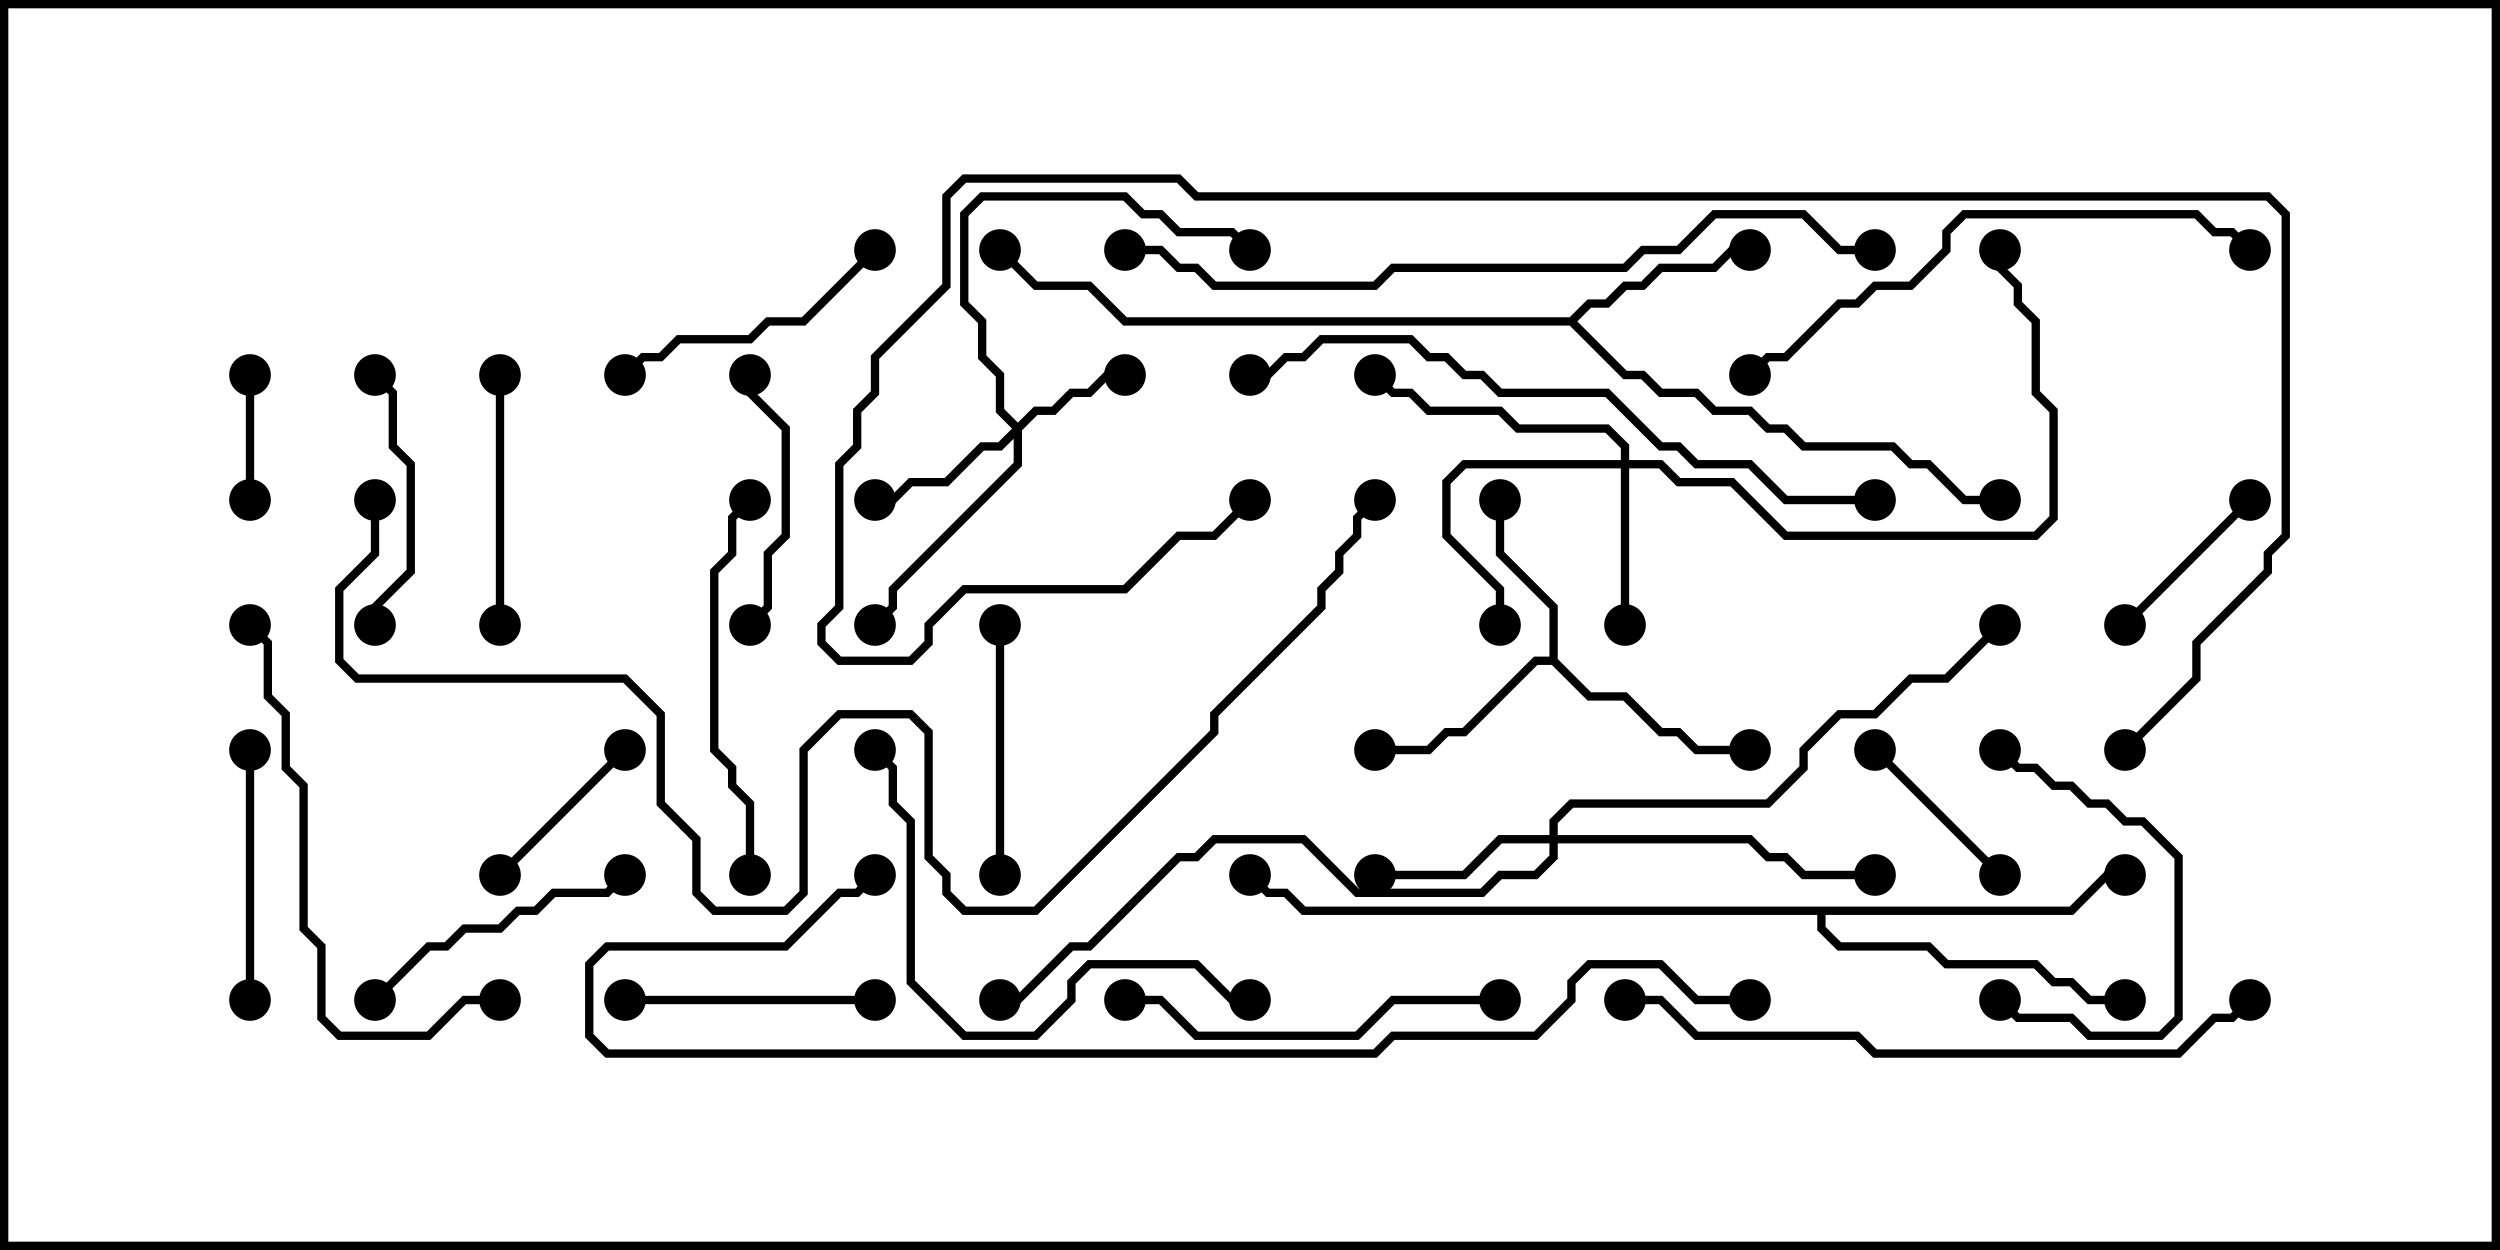 <svg version="1.1" width="30" height="15" xmlns="http://www.w3.org/2000/svg"><path d="M18.593,7.879L18.593,7.306L17.95,6.664L17.95,6L18.05,6L18.05,6.622L18.693,7.265L18.693,7.908L19.092,8.307L19.521,8.307L19.949,8.736L20.164,8.736L20.378,8.95L21,8.95L21,9.05L20.336,9.05L20.122,8.836L19.908,8.836L19.479,8.407L19.051,8.407L18.622,7.979L18.449,7.979L17.592,8.836L17.378,8.836L17.164,9.05L16.5,9.05L16.5,8.95L17.122,8.95L17.336,8.736L17.551,8.736L18.408,7.879z" stroke="none"/><path d="M18.836,3.807L19.051,3.593L19.265,3.593L19.479,3.379L19.694,3.379L19.908,3.164L20.551,3.164L20.765,2.95L21,2.95L21,3.05L20.806,3.05L20.592,3.264L19.949,3.264L19.735,3.479L19.521,3.479L19.306,3.693L19.092,3.693L18.928,3.857L19.521,4.45L19.735,4.45L19.949,4.664L20.378,4.664L20.592,4.879L21.021,4.879L21.235,5.093L21.449,5.093L21.664,5.307L22.735,5.307L22.949,5.521L23.164,5.521L23.592,5.95L24,5.95L24,6.05L23.551,6.05L23.122,5.621L22.908,5.621L22.694,5.407L21.622,5.407L21.408,5.193L21.194,5.193L20.979,4.979L20.551,4.979L20.336,4.764L19.908,4.764L19.694,4.55L19.479,4.55L18.836,3.907L13.479,3.907L13.051,3.479L12.408,3.479L11.965,3.035L12.035,2.965L12.449,3.379L13.092,3.379L13.521,3.807z" stroke="none"/><path d="M24.836,10.879L25.265,10.45L25.5,10.45L25.5,10.55L25.306,10.55L24.878,10.979L21.907,10.979L21.907,11.122L22.092,11.307L23.164,11.307L23.378,11.521L24.449,11.521L24.664,11.736L24.878,11.736L25.092,11.95L25.5,11.95L25.5,12.05L25.051,12.05L24.836,11.836L24.622,11.836L24.408,11.621L23.336,11.621L23.122,11.407L22.051,11.407L21.807,11.164L21.807,10.979L15.622,10.979L15.408,10.764L15.194,10.764L14.965,10.535L15.035,10.465L15.235,10.664L15.449,10.664L15.664,10.879z" stroke="none"/><path d="M12.214,5.072L12.408,4.879L12.622,4.879L12.836,4.664L13.051,4.664L13.265,4.45L13.5,4.45L13.5,4.55L13.306,4.55L13.092,4.764L12.878,4.764L12.664,4.979L12.449,4.979L12.264,5.164L12.264,5.592L10.764,7.092L10.764,7.306L10.535,7.535L10.465,7.465L10.664,7.265L10.664,7.051L12.164,5.551L12.164,5.264L12.021,5.407L11.806,5.407L11.378,5.836L10.949,5.836L10.735,6.05L10.5,6.05L10.5,5.95L10.694,5.95L10.908,5.736L11.336,5.736L11.765,5.307L11.979,5.307L12.144,5.143L11.95,4.949L11.95,4.521L11.736,4.306L11.736,3.878L11.521,3.664L11.521,2.551L11.765,2.307L13.521,2.307L13.735,2.521L13.949,2.521L14.164,2.736L14.806,2.736L15.035,2.965L14.965,3.035L14.765,2.836L14.122,2.836L13.908,2.621L13.694,2.621L13.479,2.407L11.806,2.407L11.621,2.592L11.621,3.622L11.836,3.836L11.836,4.265L12.05,4.479L12.05,4.908z" stroke="none"/><path d="M19.45,5.521L19.45,5.378L19.265,5.193L18.194,5.193L17.979,4.979L17.122,4.979L16.908,4.764L16.694,4.764L16.465,4.535L16.535,4.465L16.735,4.664L16.949,4.664L17.164,4.879L18.021,4.879L18.235,5.093L19.306,5.093L19.55,5.336L19.55,5.521L19.949,5.521L20.164,5.736L20.806,5.736L21.449,6.379L24.408,6.379L24.593,6.194L24.593,4.949L24.379,4.735L24.379,3.878L24.164,3.664L24.164,3.449L23.95,3.235L23.95,3L24.05,3L24.05,3.194L24.264,3.408L24.264,3.622L24.479,3.836L24.479,4.694L24.693,4.908L24.693,6.235L24.449,6.479L21.408,6.479L20.765,5.836L20.122,5.836L19.908,5.621L19.55,5.621L19.55,7.5L19.45,7.5L19.45,5.621L17.592,5.621L17.407,5.806L17.407,6.408L18.05,7.051L18.05,7.5L17.95,7.5L17.95,7.092L17.307,6.449L17.307,5.765L17.551,5.521z" stroke="none"/><path d="M18.593,10.021L18.593,9.836L18.836,9.593L21.194,9.593L21.593,9.194L21.593,8.979L22.051,8.521L22.479,8.521L22.908,8.093L23.336,8.093L23.965,7.465L24.035,7.535L23.378,8.193L22.949,8.193L22.521,8.621L22.092,8.621L21.693,9.021L21.693,9.235L21.235,9.693L18.878,9.693L18.693,9.878L18.693,10.021L21.021,10.021L21.235,10.236L21.449,10.236L21.664,10.45L22.5,10.45L22.5,10.55L21.622,10.55L21.408,10.336L21.194,10.336L20.979,10.121L18.693,10.121L18.693,10.306L18.449,10.55L18.021,10.55L17.806,10.764L16.265,10.764L15.622,10.121L14.592,10.121L14.378,10.336L14.164,10.336L13.092,11.407L12.878,11.407L12.235,12.05L12,12.05L12,11.95L12.194,11.95L12.836,11.307L13.051,11.307L14.122,10.236L14.336,10.236L14.551,10.021L15.664,10.021L16.306,10.664L17.765,10.664L17.979,10.45L18.408,10.45L18.593,10.265L18.593,10.121L18.021,10.121L17.592,10.55L16.5,10.55L16.5,10.45L17.551,10.45L17.979,10.021z" stroke="none"/><path d="M2.95,4.5L3.05,4.5L3.05,6L2.95,6z" stroke="none"/><path d="M22.465,9.035L22.535,8.965L24.035,10.465L23.965,10.535z" stroke="none"/><path d="M6.035,10.535L5.965,10.465L7.465,8.965L7.535,9.035z" stroke="none"/><path d="M26.965,5.965L27.035,6.035L25.535,7.535L25.465,7.465z" stroke="none"/><path d="M11.95,7.5L12.05,7.5L12.05,10.5L11.95,10.5z" stroke="none"/><path d="M2.95,9L3.05,9L3.05,12L2.95,12z" stroke="none"/><path d="M23.965,12.035L24.035,11.965L24.235,12.164L24.878,12.164L25.092,12.379L25.908,12.379L26.093,12.194L26.093,10.306L25.694,9.907L25.479,9.907L25.265,9.693L25.051,9.693L24.836,9.479L24.622,9.479L24.408,9.264L24.194,9.264L23.965,9.035L24.035,8.965L24.235,9.164L24.449,9.164L24.664,9.379L24.878,9.379L25.092,9.593L25.306,9.593L25.521,9.807L25.735,9.807L26.193,10.265L26.193,12.235L25.949,12.479L25.051,12.479L24.836,12.264L24.194,12.264z" stroke="none"/><path d="M10.5,11.95L10.5,12.05L7.5,12.05L7.5,11.95z" stroke="none"/><path d="M5.95,4.5L6.05,4.5L6.05,7.5L5.95,7.5z" stroke="none"/><path d="M4.55,7.5L4.45,7.5L4.45,7.265L4.879,6.836L4.879,5.592L4.664,5.378L4.664,4.735L4.465,4.535L4.535,4.465L4.764,4.694L4.764,5.336L4.979,5.551L4.979,6.878L4.55,7.306z" stroke="none"/><path d="M8.95,4.5L9.05,4.5L9.05,4.694L9.479,5.122L9.479,6.449L9.264,6.664L9.264,7.306L9.035,7.535L8.965,7.465L9.164,7.265L9.164,6.622L9.379,6.408L9.379,5.164L8.95,4.735z" stroke="none"/><path d="M10.465,2.965L10.535,3.035L9.664,3.907L9.235,3.907L9.021,4.121L8.164,4.121L7.949,4.336L7.735,4.336L7.535,4.535L7.465,4.465L7.694,4.236L7.908,4.236L8.122,4.021L8.979,4.021L9.194,3.807L9.622,3.807z" stroke="none"/><path d="M4.535,12.035L4.465,11.965L5.122,11.307L5.336,11.307L5.551,11.093L5.979,11.093L6.194,10.879L6.408,10.879L6.622,10.664L7.265,10.664L7.465,10.465L7.535,10.535L7.306,10.764L6.664,10.764L6.449,10.979L6.235,10.979L6.021,11.193L5.592,11.193L5.378,11.407L5.164,11.407z" stroke="none"/><path d="M13.5,12.05L13.5,11.95L13.949,11.95L14.378,12.379L16.265,12.379L16.694,11.95L18,11.95L18,12.05L16.735,12.05L16.306,12.479L14.336,12.479L13.908,12.05z" stroke="none"/><path d="M9.05,10.5L8.95,10.5L8.95,9.664L8.736,9.449L8.736,9.235L8.521,9.021L8.521,6.836L8.736,6.622L8.736,6.194L8.965,5.965L9.035,6.035L8.836,6.235L8.836,6.664L8.621,6.878L8.621,8.979L8.836,9.194L8.836,9.408L9.05,9.622z" stroke="none"/><path d="M10.465,9.035L10.535,8.965L10.764,9.194L10.764,9.622L10.979,9.836L10.979,11.765L11.592,12.379L12.408,12.379L12.807,11.979L12.807,11.765L13.051,11.521L14.378,11.521L14.806,11.95L15,11.95L15,12.05L14.765,12.05L14.336,11.621L13.092,11.621L12.907,11.806L12.907,12.021L12.449,12.479L11.551,12.479L10.879,11.806L10.879,9.878L10.664,9.664L10.664,9.235z" stroke="none"/><path d="M6,11.95L6,12.05L5.592,12.05L5.164,12.479L4.051,12.479L3.807,12.235L3.807,11.378L3.593,11.164L3.593,9.449L3.379,9.235L3.379,8.592L3.164,8.378L3.164,7.735L2.965,7.535L3.035,7.465L3.264,7.694L3.264,8.336L3.479,8.551L3.479,9.194L3.693,9.408L3.693,11.122L3.907,11.336L3.907,12.194L4.092,12.379L5.122,12.379L5.551,11.95z" stroke="none"/><path d="M21.035,4.535L20.965,4.465L21.194,4.236L21.408,4.236L22.051,3.593L22.265,3.593L22.479,3.379L22.908,3.379L23.307,2.979L23.307,2.765L23.551,2.521L26.378,2.521L26.592,2.736L26.806,2.736L27.035,2.965L26.965,3.035L26.765,2.836L26.551,2.836L26.336,2.621L23.592,2.621L23.407,2.806L23.407,3.021L22.949,3.479L22.521,3.479L22.306,3.693L22.092,3.693L21.449,4.336L21.235,4.336z" stroke="none"/><path d="M19.5,12.05L19.5,11.95L19.949,11.95L20.378,12.379L22.306,12.379L22.521,12.593L26.122,12.593L26.551,12.164L26.765,12.164L26.965,11.965L27.035,12.035L26.806,12.264L26.592,12.264L26.164,12.693L22.479,12.693L22.265,12.479L20.336,12.479L19.908,12.05z" stroke="none"/><path d="M22.5,5.95L22.5,6.05L21.408,6.05L20.979,5.621L20.336,5.621L20.122,5.407L19.908,5.407L19.265,4.764L17.979,4.764L17.765,4.55L17.551,4.55L17.336,4.336L17.122,4.336L16.908,4.121L15.878,4.121L15.664,4.336L15.449,4.336L15.235,4.55L15,4.55L15,4.45L15.194,4.45L15.408,4.236L15.622,4.236L15.836,4.021L16.949,4.021L17.164,4.236L17.378,4.236L17.592,4.45L17.806,4.45L18.021,4.664L19.306,4.664L19.949,5.307L20.164,5.307L20.378,5.521L21.021,5.521L21.449,5.95z" stroke="none"/><path d="M13.5,3.05L13.5,2.95L13.949,2.95L14.164,3.164L14.378,3.164L14.592,3.379L16.479,3.379L16.694,3.164L19.479,3.164L19.694,2.95L20.122,2.95L20.551,2.521L21.664,2.521L22.092,2.95L22.5,2.95L22.5,3.05L22.051,3.05L21.622,2.621L20.592,2.621L20.164,3.05L19.735,3.05L19.521,3.264L16.735,3.264L16.521,3.479L14.551,3.479L14.336,3.264L14.122,3.264L13.908,3.05z" stroke="none"/><path d="M21,11.95L21,12.05L20.336,12.05L19.908,11.621L19.092,11.621L18.907,11.806L18.907,12.021L18.449,12.479L16.735,12.479L16.521,12.693L7.265,12.693L7.021,12.449L7.021,11.551L7.265,11.307L9.408,11.307L10.051,10.664L10.265,10.664L10.465,10.465L10.535,10.535L10.306,10.764L10.092,10.764L9.449,11.407L7.306,11.407L7.121,11.592L7.121,12.408L7.306,12.593L16.479,12.593L16.694,12.379L18.408,12.379L18.807,11.979L18.807,11.765L19.051,11.521L19.949,11.521L20.378,11.95z" stroke="none"/><path d="M25.535,9.035L25.465,8.965L26.307,8.122L26.307,7.694L27.164,6.836L27.164,6.622L27.379,6.408L27.379,2.592L27.194,2.407L14.336,2.407L14.122,2.193L11.592,2.193L11.407,2.378L11.407,3.449L10.55,4.306L10.55,4.735L10.336,4.949L10.336,5.378L10.121,5.592L10.121,7.306L9.907,7.521L9.907,7.694L10.092,7.879L10.908,7.879L11.093,7.694L11.093,7.479L11.551,7.021L13.479,7.021L14.122,6.379L14.551,6.379L14.965,5.965L15.035,6.035L14.592,6.479L14.164,6.479L13.521,7.121L11.592,7.121L11.193,7.521L11.193,7.735L10.949,7.979L10.051,7.979L9.807,7.735L9.807,7.479L10.021,7.265L10.021,5.551L10.236,5.336L10.236,4.908L10.45,4.694L10.45,4.265L11.307,3.408L11.307,2.336L11.551,2.093L14.164,2.093L14.378,2.307L27.235,2.307L27.479,2.551L27.479,6.449L27.264,6.664L27.264,6.878L26.407,7.735L26.407,8.164z" stroke="none"/><path d="M4.45,6L4.55,6L4.55,6.664L4.121,7.092L4.121,7.908L4.306,8.093L7.521,8.093L7.979,8.551L7.979,9.622L8.407,10.051L8.407,10.694L8.592,10.879L9.408,10.879L9.593,10.694L9.593,8.979L10.051,8.521L10.949,8.521L11.193,8.765L11.193,10.265L11.407,10.479L11.407,10.694L11.592,10.879L12.408,10.879L14.521,8.765L14.521,8.551L15.807,7.265L15.807,7.051L16.021,6.836L16.021,6.622L16.236,6.408L16.236,6.194L16.465,5.965L16.535,6.035L16.336,6.235L16.336,6.449L16.121,6.664L16.121,6.878L15.907,7.092L15.907,7.306L14.621,8.592L14.621,8.806L12.449,10.979L11.551,10.979L11.307,10.735L11.307,10.521L11.093,10.306L11.093,8.806L10.908,8.621L10.092,8.621L9.693,9.021L9.693,10.735L9.449,10.979L8.551,10.979L8.307,10.735L8.307,10.092L7.879,9.664L7.879,8.592L7.479,8.193L4.265,8.193L4.021,7.949L4.021,7.051L4.45,6.622z" stroke="none"/><circle cx="18" cy="6" r="0.25" stroke-width="0" fill="#000" /><circle cx="16.5" cy="9" r="0.25" stroke-width="0" fill="#000" /><circle cx="21" cy="9" r="0.25" stroke-width="0" fill="#000" /><circle cx="21" cy="3" r="0.25" stroke-width="0" fill="#000" /><circle cx="24" cy="6" r="0.25" stroke-width="0" fill="#000" /><circle cx="12" cy="3" r="0.25" stroke-width="0" fill="#000" /><circle cx="25.5" cy="10.5" r="0.25" stroke-width="0" fill="#000" /><circle cx="25.5" cy="12" r="0.25" stroke-width="0" fill="#000" /><circle cx="15" cy="10.5" r="0.25" stroke-width="0" fill="#000" /><circle cx="13.5" cy="4.5" r="0.25" stroke-width="0" fill="#000" /><circle cx="10.5" cy="6" r="0.25" stroke-width="0" fill="#000" /><circle cx="10.5" cy="7.5" r="0.25" stroke-width="0" fill="#000" /><circle cx="15" cy="3" r="0.25" stroke-width="0" fill="#000" /><circle cx="19.5" cy="7.5" r="0.25" stroke-width="0" fill="#000" /><circle cx="18" cy="7.5" r="0.25" stroke-width="0" fill="#000" /><circle cx="16.5" cy="4.5" r="0.25" stroke-width="0" fill="#000" /><circle cx="24" cy="3" r="0.25" stroke-width="0" fill="#000" /><circle cx="16.5" cy="10.5" r="0.25" stroke-width="0" fill="#000" /><circle cx="22.5" cy="10.5" r="0.25" stroke-width="0" fill="#000" /><circle cx="24" cy="7.5" r="0.25" stroke-width="0" fill="#000" /><circle cx="12" cy="12" r="0.25" stroke-width="0" fill="#000" /><circle cx="3" cy="4.5" r="0.25" stroke-width="0" fill="#000" /><circle cx="3" cy="6" r="0.25" stroke-width="0" fill="#000" /><circle cx="22.5" cy="9" r="0.25" stroke-width="0" fill="#000" /><circle cx="24" cy="10.5" r="0.25" stroke-width="0" fill="#000" /><circle cx="6" cy="10.5" r="0.25" stroke-width="0" fill="#000" /><circle cx="7.5" cy="9" r="0.25" stroke-width="0" fill="#000" /><circle cx="27" cy="6" r="0.25" stroke-width="0" fill="#000" /><circle cx="25.5" cy="7.5" r="0.25" stroke-width="0" fill="#000" /><circle cx="12" cy="7.5" r="0.25" stroke-width="0" fill="#000" /><circle cx="12" cy="10.5" r="0.25" stroke-width="0" fill="#000" /><circle cx="3" cy="9" r="0.25" stroke-width="0" fill="#000" /><circle cx="3" cy="12" r="0.25" stroke-width="0" fill="#000" /><circle cx="24" cy="12" r="0.25" stroke-width="0" fill="#000" /><circle cx="24" cy="9" r="0.25" stroke-width="0" fill="#000" /><circle cx="10.5" cy="12" r="0.25" stroke-width="0" fill="#000" /><circle cx="7.5" cy="12" r="0.25" stroke-width="0" fill="#000" /><circle cx="6" cy="4.5" r="0.25" stroke-width="0" fill="#000" /><circle cx="6" cy="7.5" r="0.25" stroke-width="0" fill="#000" /><circle cx="4.5" cy="7.5" r="0.25" stroke-width="0" fill="#000" /><circle cx="4.5" cy="4.5" r="0.25" stroke-width="0" fill="#000" /><circle cx="9" cy="4.5" r="0.25" stroke-width="0" fill="#000" /><circle cx="9" cy="7.5" r="0.25" stroke-width="0" fill="#000" /><circle cx="10.5" cy="3" r="0.25" stroke-width="0" fill="#000" /><circle cx="7.5" cy="4.5" r="0.25" stroke-width="0" fill="#000" /><circle cx="4.5" cy="12" r="0.25" stroke-width="0" fill="#000" /><circle cx="7.5" cy="10.5" r="0.25" stroke-width="0" fill="#000" /><circle cx="13.5" cy="12" r="0.25" stroke-width="0" fill="#000" /><circle cx="18" cy="12" r="0.25" stroke-width="0" fill="#000" /><circle cx="9" cy="10.5" r="0.25" stroke-width="0" fill="#000" /><circle cx="9" cy="6" r="0.25" stroke-width="0" fill="#000" /><circle cx="10.5" cy="9" r="0.25" stroke-width="0" fill="#000" /><circle cx="15" cy="12" r="0.25" stroke-width="0" fill="#000" /><circle cx="6" cy="12" r="0.25" stroke-width="0" fill="#000" /><circle cx="3" cy="7.5" r="0.25" stroke-width="0" fill="#000" /><circle cx="21" cy="4.5" r="0.25" stroke-width="0" fill="#000" /><circle cx="27" cy="3" r="0.25" stroke-width="0" fill="#000" /><circle cx="19.5" cy="12" r="0.25" stroke-width="0" fill="#000" /><circle cx="27" cy="12" r="0.25" stroke-width="0" fill="#000" /><circle cx="22.5" cy="6" r="0.25" stroke-width="0" fill="#000" /><circle cx="15" cy="4.5" r="0.25" stroke-width="0" fill="#000" /><circle cx="13.5" cy="3" r="0.25" stroke-width="0" fill="#000" /><circle cx="22.5" cy="3" r="0.25" stroke-width="0" fill="#000" /><circle cx="21" cy="12" r="0.25" stroke-width="0" fill="#000" /><circle cx="10.5" cy="10.5" r="0.25" stroke-width="0" fill="#000" /><circle cx="25.5" cy="9" r="0.25" stroke-width="0" fill="#000" /><circle cx="15" cy="6" r="0.25" stroke-width="0" fill="#000" /><circle cx="4.5" cy="6" r="0.25" stroke-width="0" fill="#000" /><circle cx="16.5" cy="6" r="0.25" stroke-width="0" fill="#000" /><rect x="0" y="0" width="30" height="15" stroke-width="0.2" stroke="#000" fill="none" /></svg>